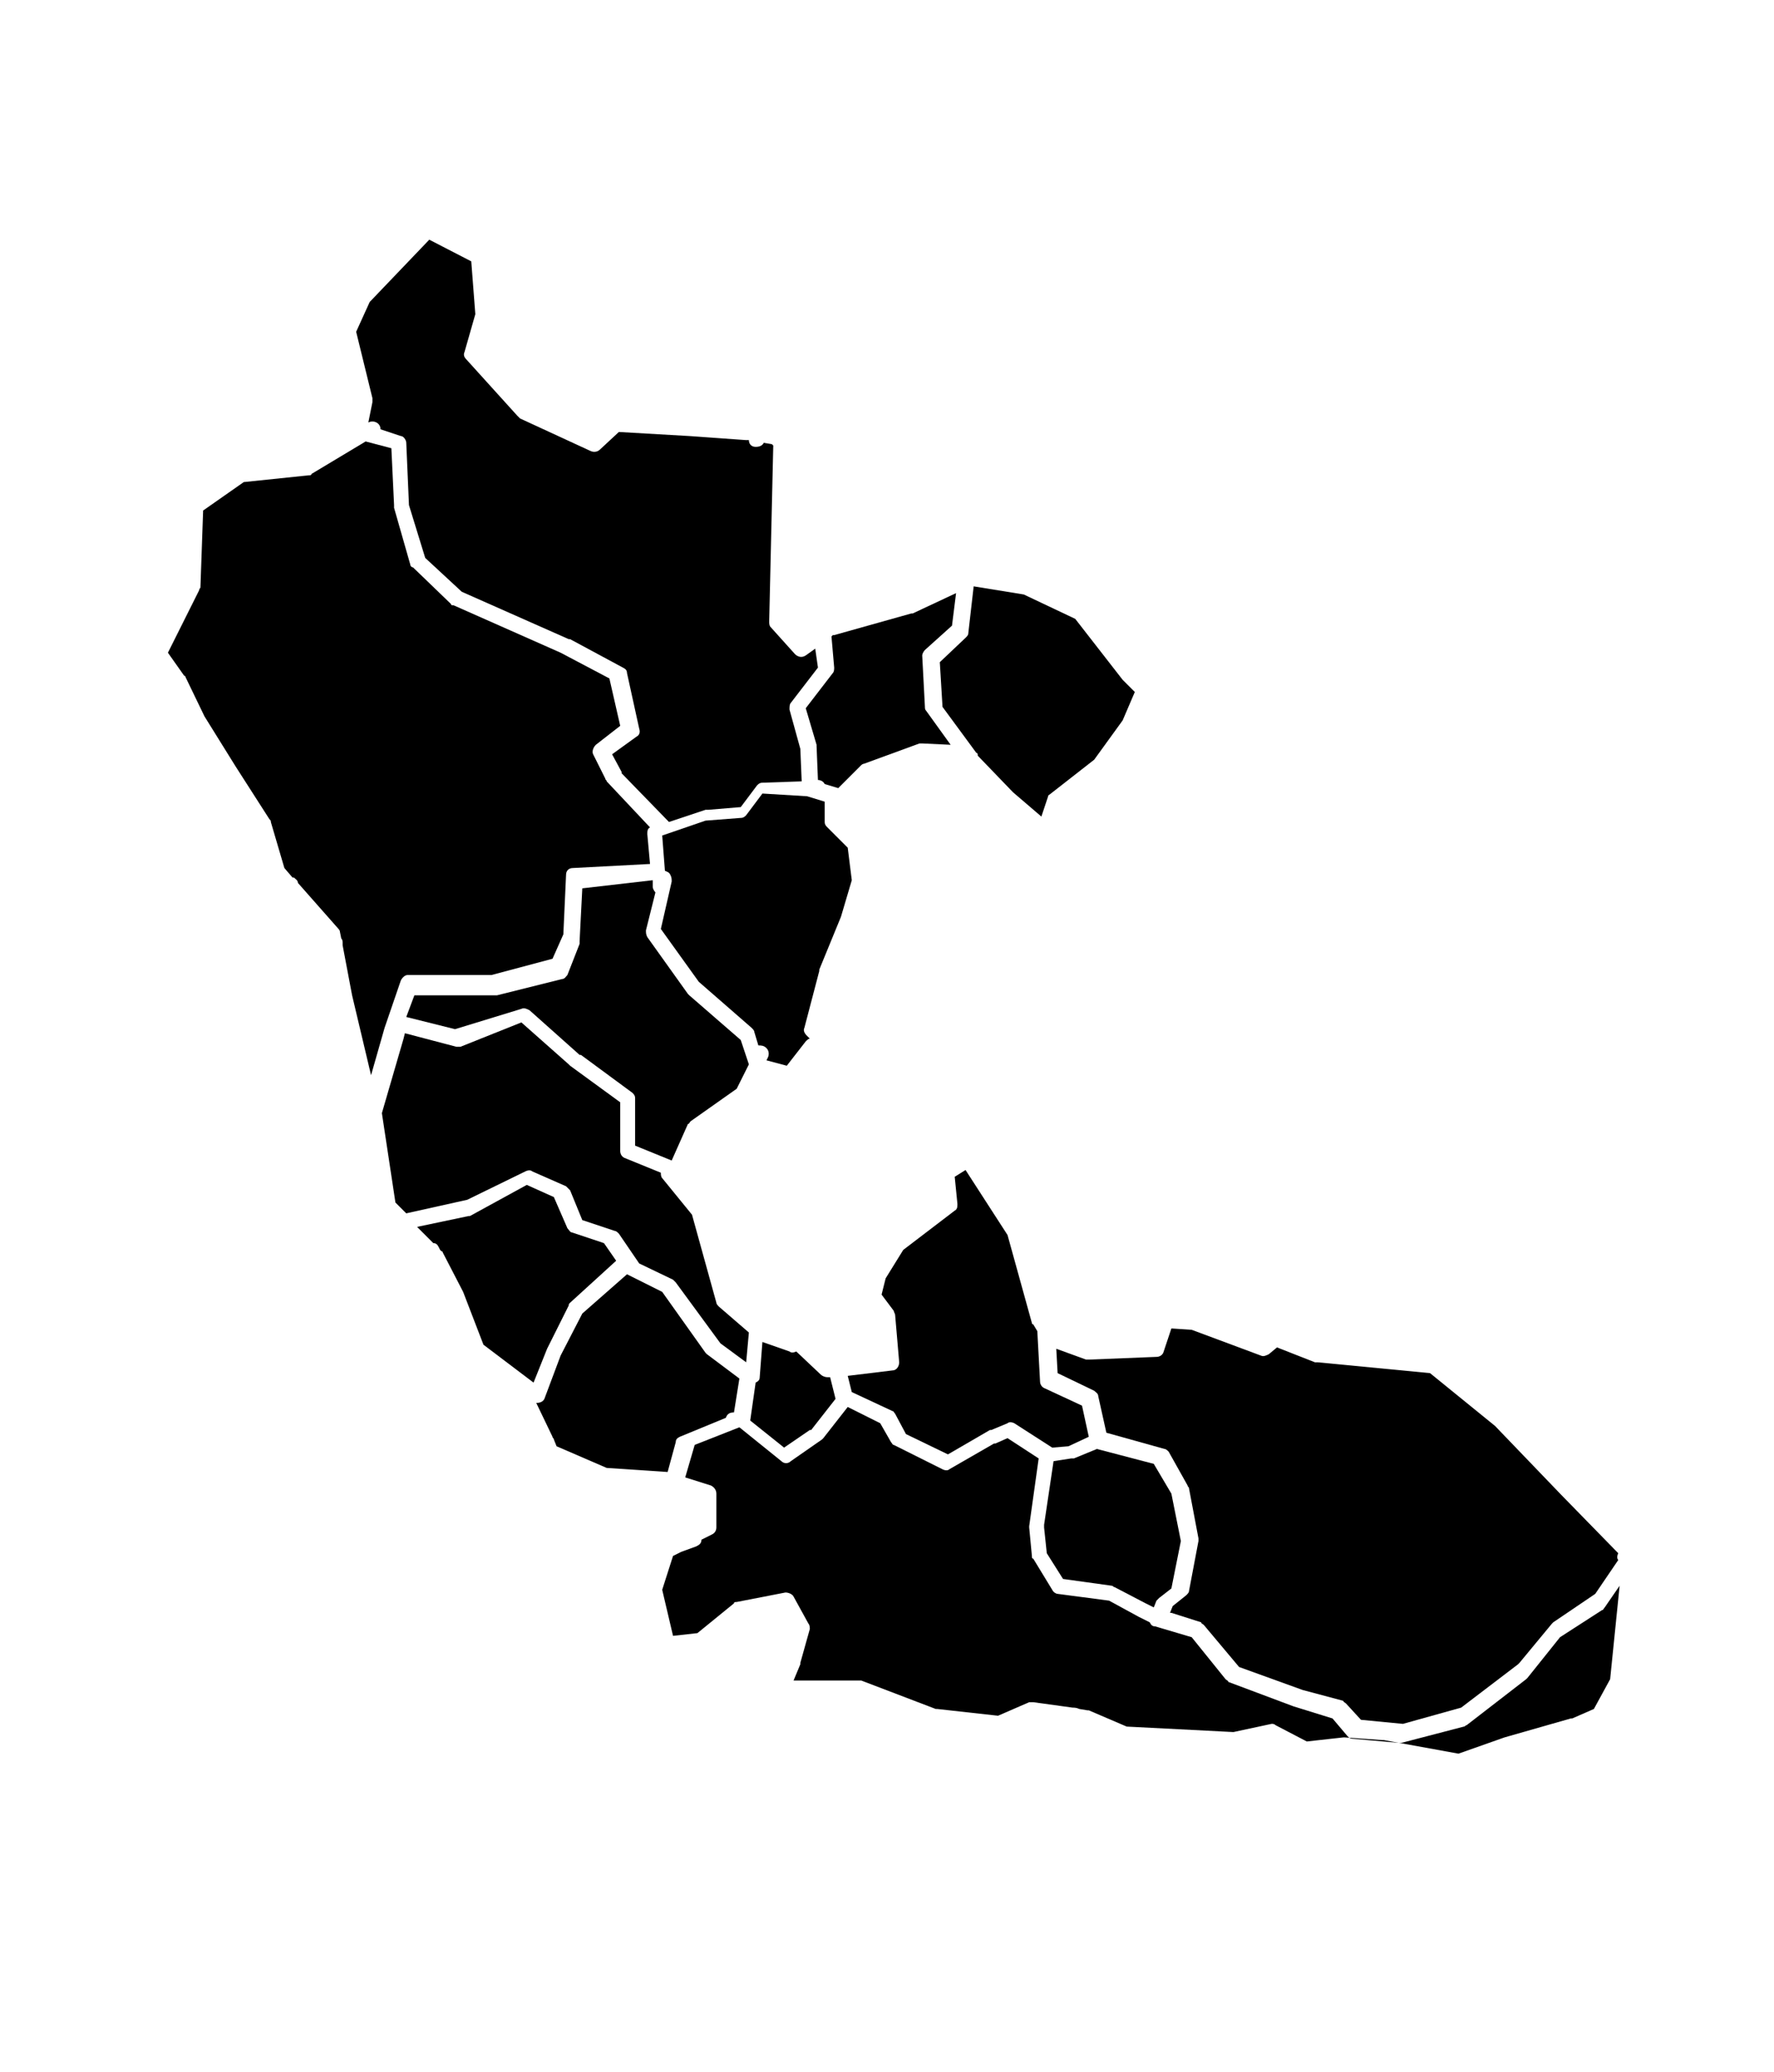 <?xml version="1.0" encoding="utf-8"?>
<!-- Generator: Adobe Illustrator 20.1.0, SVG Export Plug-In . SVG Version: 6.00 Build 0)  -->
<svg version="1.1"
	 id="risaralda" inkscape:output_extension="org.inkscape.output.svg.inkscape" inkscape:version="0.46" sodipodi:docname="departamentos_colombia_plain.svg" sodipodi:version="0.32" xmlns:cc="http://creativecommons.org/ns#" xmlns:dc="http://purl.org/dc/elements/1.1/" xmlns:inkscape="http://www.inkscape.org/namespaces/inkscape" xmlns:rdf="http://www.w3.org/1999/02/22-rdf-syntax-ns#" xmlns:sodipodi="http://sodipodi.sourceforge.net/DTD/sodipodi-0.dtd" xmlns:svg="http://www.w3.org/2000/svg"
	 xmlns="http://www.w3.org/2000/svg" xmlns:xlink="http://www.w3.org/1999/xlink" x="0px" y="0px" viewBox="0 0 131 153"
	 style="enable-background:new 0 0 131 153;" xml:space="preserve">
<path id="divi-66456" class="st0" d="M31.7,17.7l3.1,1.6l0.3,3.9L34.3,26c-0.1,0.2,0,0.4,0.1,0.5l3.8,4.2c0.1,0.1,0.1,0.1,0.2,0.2
	l5.2,2.4c0.2,0.1,0.5,0.1,0.7-0.1l1.4-1.3l5.2,0.3l4.2,0.3h0.1h0.1c0,0.3,0.2,0.5,0.5,0.5s0.5-0.1,0.6-0.3l0.6,0.1c0,0,0,0,0.1,0.1
	l-0.3,13c0,0.1,0,0.3,0.1,0.4l1.8,2c0.2,0.2,0.5,0.3,0.8,0.1l0.7-0.5l0.2,1.4l-2,2.6c-0.1,0.1-0.1,0.3-0.1,0.5l0.8,2.9l0.1,2.4
	l-2.9,0.1c-0.2,0-0.3,0.1-0.4,0.2l-1.2,1.6l-2.4,0.2c-0.1,0-0.1,0-0.2,0l-2.7,0.9l-3.5-3.6V57l-0.7-1.3l1.8-1.3
	c0.2-0.1,0.3-0.3,0.2-0.6l-0.9-4.1c0-0.2-0.1-0.3-0.3-0.4l-3.9-2.1c0,0,0,0-0.1,0l-7.9-3.5l-2.7-2.5l-1.2-3.9l0,0L30,32.7
	c0-0.2-0.2-0.5-0.4-0.5l-1.5-0.5c0-0.2-0.1-0.4-0.3-0.5c-0.2-0.1-0.4-0.1-0.6,0l0,0l0.3-1.5c0-0.1,0-0.2,0-0.3l-1.2-4.9l1-2.2
	L31.7,17.7z"/>
<path id="divi-66572" class="st0" d="M27,32.6l1.9,0.5l0.2,4.2c0,0.1,0,0.1,0,0.2l1.2,4.2c0,0.1,0.1,0.2,0.2,0.2l2.8,2.7
	c0,0.1,0.1,0.1,0.2,0.1l7.9,3.5l0,0l3.6,1.9l0.8,3.5L44,55c-0.2,0.2-0.3,0.5-0.2,0.7l0.9,1.8c0,0.1,0.1,0.1,0.1,0.2l3.2,3.4
	c-0.2,0.1-0.2,0.3-0.2,0.5l0.2,2.2l-5.7,0.3c-0.3,0-0.5,0.2-0.5,0.5L41.6,69l0,0l-0.8,1.8L36.3,72h-6.2c-0.2,0-0.4,0.2-0.5,0.4
	l-1.2,3.5l0,0l-1,3.5L26,73.5l0,0l-0.7-3.7v-0.1c0-0.2,0-0.3-0.1-0.4l-0.1-0.5c0-0.1-0.1-0.2-0.1-0.2l-3-3.4l0,0l0,0
	c0-0.2-0.2-0.3-0.3-0.4h-0.1L21,64.1l-1-3.4c0-0.1,0-0.1-0.1-0.2l-2.5-3.9l-2.3-3.7l0,0L13.7,50c0,0,0-0.1-0.1-0.1l-1.2-1.7l2.3-4.6
	c0-0.1,0.1-0.2,0.1-0.2l0.2-5.7l3-2.1l4.8-0.5c0.1,0,0.2,0,0.2-0.1L27,32.6z"/>
<path id="divi-66594" class="st0" d="M71.9,43.3l3.7,0.6l0,0l3.8,1.8l3.5,4.5c0,0,0,0,0.1,0.1l0.8,0.8l-0.9,2.1l0,0l-2.1,2.9
	l-3.2,2.5c-0.1,0.1-0.2,0.1-0.2,0.2l-0.5,1.5l-2.1-1.8l0,0l-2.6-2.7l0,0c0-0.1,0-0.2-0.1-0.2l-2.5-3.4l-0.2-3.3l1.9-1.8
	c0.1-0.1,0.2-0.2,0.2-0.3L71.9,43.3z"/>
<path id="divi-66318" class="st0" d="M70.6,43.8l-0.3,2.4l-2,1.8c-0.1,0.1-0.2,0.3-0.2,0.4l0.2,3.8c0,0.1,0,0.2,0.1,0.3l1.8,2.5
	l-2.1-0.1c-0.1,0-0.2,0-0.2,0l-4.1,1.5c-0.1,0-0.2,0.1-0.2,0.1l-1.7,1.7l-1-0.3l0,0c-0.1-0.2-0.3-0.3-0.5-0.3l0,0l-0.1-2.5V55
	l-0.8-2.7l2-2.6c0.1-0.1,0.1-0.3,0.1-0.4L61.4,47l0.1-0.1h0.1l5.7-1.6h0.1L70.6,43.8z"/>
<path id="divi-66088" class="st0" d="M59.6,58.8l1.3,0.4v1.5c0,0.2,0.1,0.3,0.2,0.4l1.5,1.5l0.3,2.4l-0.8,2.7l0,0l-1.6,3.9
	c0,0,0,0,0,0.1l-1.1,4.2c-0.1,0.2,0,0.4,0.2,0.6l0.2,0.2c-0.1,0-0.2,0.1-0.3,0.2l-1.4,1.8l-1.5-0.4l0.1-0.2c0.1-0.2,0.1-0.5-0.1-0.7
	c-0.2-0.2-0.4-0.2-0.6-0.2l-0.3-1c0-0.1-0.1-0.2-0.2-0.3l-3.9-3.4l-2.8-3.9l0.8-3.5c0-0.2,0-0.3-0.1-0.5c-0.1-0.2-0.2-0.2-0.4-0.3
	l-0.2-2.6l3.2-1.1l2.6-0.2c0.2,0,0.3-0.1,0.4-0.2l1.2-1.6L59.6,58.8z"/>
<path id="divi-66045" class="st0" d="M48.2,65v0.5c0,0.1,0.1,0.3,0.2,0.4l-0.7,2.8c0,0.2,0,0.3,0.1,0.5l3,4.2l0.1,0.1l3.8,3.3
	l0.6,1.8l-0.9,1.8L51,82.8c-0.1,0.1-0.1,0.2-0.2,0.2l-1.2,2.7l-2.7-1.1v-3.5c0-0.2-0.1-0.3-0.2-0.4l-3.8-2.8h-0.1l-3.7-3.3
	c-0.2-0.1-0.4-0.2-0.6-0.1L33.6,76L30,75.1l0.6-1.6h5.9c0.1,0,0.1,0,0.2,0l4.8-1.2c0.2,0,0.3-0.2,0.4-0.3l0.9-2.3c0-0.1,0-0.1,0-0.2
	l0.2-3.9L48.2,65z"/>
<path id="divi-66687" class="st0" d="M38.5,75.5l3.5,3.1c0,0,0,0,0.1,0.1l3.7,2.7V85c0,0.2,0.1,0.4,0.3,0.5l2.7,1.1
	c0,0.1,0,0.3,0.1,0.4l2.2,2.7l1.8,6.5c0,0.1,0.1,0.2,0.2,0.3l2.2,1.9l-0.2,2.2l-1.9-1.4l-3.3-4.5c-0.1-0.1-0.1-0.1-0.2-0.2l-2.5-1.2
	l-1.5-2.2c-0.1-0.1-0.2-0.2-0.3-0.2L43,90.1l-0.9-2.2c-0.1-0.1-0.2-0.2-0.3-0.3l-2.5-1.1c-0.1-0.1-0.3-0.1-0.5,0l-4.3,2.1l-4.5,1
	l-0.8-0.8l-1-6.6l1.6-5.5l0.1-0.4l3.8,1c0.1,0,0.2,0,0.3,0L38.5,75.5z"/>
<path id="divi-66440" class="st0" d="M71.3,86.4l3.1,4.8l0,0l1.8,6.5c0,0,0,0.1,0.1,0.1l0.3,0.5l0.2,3.7c0,0.2,0.1,0.4,0.3,0.5
	l2.8,1.3l0.5,2.3l-1.5,0.7l0,0l-1.2,0.1l-2.8-1.8c-0.2-0.1-0.4-0.1-0.5,0l-1.2,0.5c0,0,0,0-0.1,0l-3.1,1.8l-3.1-1.5l-0.8-1.5
	c-0.1-0.1-0.1-0.2-0.2-0.2l-3-1.4l-0.3-1.2l3.3-0.4c0.3,0,0.5-0.3,0.5-0.6l-0.3-3.5c0-0.1-0.1-0.2-0.1-0.3l-0.9-1.2l0.3-1.2l1.3-2.1
	l3.8-2.9c0.2-0.1,0.2-0.3,0.2-0.5l-0.2-2L71.3,86.4z"/>
<path id="divi-66383" class="st0" d="M38.9,87.5l2,0.9l1,2.3c0.1,0.1,0.2,0.3,0.3,0.3l2.4,0.8l0.9,1.3l-3.4,3.1
	C42,96.3,42,96.3,42,96.4l-1.6,3.2l0,0l-1,2.5l-3.7-2.8l-1.5-3.9l0,0l-1.5-2.9c0,0,0-0.1-0.1-0.1l0,0l-0.1-0.1l-0.1-0.2
	c-0.1-0.2-0.2-0.3-0.4-0.3l-1.2-1.2l3.8-0.8h0.1L38.9,87.5z"/>
<path id="divi-66075" class="st0" d="M46.3,94.1C46.3,94.1,46.4,94.1,46.3,94.1l2.6,1.3l3.2,4.5l0.1,0.1l2.4,1.8l-0.4,2.5
	c-0.3,0-0.5,0.1-0.6,0.4l0,0l-3.4,1.4c-0.2,0.1-0.3,0.2-0.3,0.4l-0.6,2.2l-4.5-0.3l0,0l-3.7-1.6l-0.2-0.5c0-0.1-0.1-0.1-0.1-0.2
	l-1.2-2.5c0.3,0,0.5-0.1,0.6-0.3l1.2-3.2l0,0L43,97L46.3,94.1z"/>
<path id="divi-66682" class="st0" d="M86.5,98.1l1.5,0.1l5.1,1.9c0.2,0.1,0.4,0,0.6-0.1l0.6-0.5l2.8,1.1c0.1,0,0.1,0,0.2,0l8.3,0.8
	l4.8,3.9l0,0l4.9,5.1l4.2,4.3c-0.1,0.2-0.1,0.4,0,0.5l-1.7,2.5l-3.1,2.1l-0.1,0.1l-2.4,2.9l-0.1,0.1l-4.2,3.2l-4.3,1.2l-3.1-0.3
	l-1.1-1.2c-0.1-0.1-0.2-0.1-0.2-0.2l-3-0.8l0,0l-4.7-1.7l-2.6-3.1c-0.1-0.1-0.2-0.1-0.2-0.2l-2.2-0.7h-0.1l0,0l0.2-0.5l1-0.8
	c0.1-0.1,0.2-0.2,0.2-0.3l0.7-3.7c0-0.1,0-0.1,0-0.2l-0.7-3.7c0-0.1-0.1-0.1-0.1-0.2l-1.4-2.5c-0.1-0.1-0.2-0.2-0.3-0.2l-4.3-1.2
	l-0.6-2.7c0-0.2-0.2-0.3-0.3-0.4l-2.7-1.3L78,99.6l2.2,0.8c0.1,0,0.1,0,0.2,0l5-0.2c0.2,0,0.4-0.1,0.5-0.3L86.5,98.1z"/>
<path id="divi-66400" class="st0" d="M56.3,99.1l2,0.7c0.1,0.1,0.3,0.1,0.5,0l1.8,1.7c0.1,0.1,0.3,0.2,0.5,0.2h0.2l0.4,1.6l-1.8,2.3
	h-0.1l-1.9,1.3l-2.5-2l0,0l0.4-2.8c0.2-0.1,0.3-0.2,0.3-0.4L56.3,99.1z"/>
<path id="divi-66001" class="st0" d="M62.6,103.9l2.4,1.2l0.8,1.4c0.1,0.1,0.1,0.2,0.2,0.2l3.6,1.8c0.2,0.1,0.4,0.1,0.5,0l3.3-1.9
	h0.1l0.9-0.4l2.3,1.5l-0.7,5v0.1l0.2,2.1c0,0.1,0,0.2,0.1,0.2l1.4,2.3c0.1,0.2,0.3,0.3,0.4,0.3l3.8,0.5l2.2,1.2l0,0l0.8,0.4
	c0.1,0.2,0.2,0.3,0.4,0.3l2.7,0.8l2.5,3.1c0.1,0.1,0.2,0.1,0.2,0.2l4.8,1.8l0,0l2.9,0.9l1.1,1.3c0.1,0.1,0.2,0.2,0.4,0.2l3.4,0.3
	c0.1,0,0.1,0,0.2,0l4.6-1.2c0.1,0,0.1-0.1,0.2-0.1l4.4-3.4l0.1-0.1l2.4-3l0,0l3.1-2c0.1,0,0.1-0.1,0.2-0.2l1.1-1.6l-0.7,6.9
	l-1.2,2.2l0,0l0,0l-1.6,0.7H116l-4.9,1.4l0,0l-3.4,1.2l-5.5-1h-0.1l-2.8-0.2h-0.1l-2.7,0.3l-2.3-1.2c-0.1-0.1-0.2-0.1-0.3-0.1
	l-2.8,0.6H91l-7.8-0.4l0,0l-2.8-1.2h-0.1l-0.6-0.1l0,0c-0.2-0.1-0.4-0.1-0.5-0.1l-2.9-0.4c-0.1,0-0.2,0-0.3,0l-2.3,1l-4.5-0.5h-0.1
	l-5.5-2.1c-0.1,0-0.1,0-0.2,0h-4.8l0.5-1.2c0,0,0,0,0-0.1l0.7-2.5c0-0.1,0-0.3-0.1-0.4l-1.1-2c-0.1-0.2-0.4-0.3-0.6-0.3l-3.6,0.7
	c-0.1,0-0.2,0-0.2,0.1l-2.7,2.2l-1.8,0.2l-0.8-3.4l0.8-2.5l0.6-0.3l1.1-0.4c0.2-0.1,0.4-0.2,0.4-0.5l0,0l0.8-0.4
	c0.2-0.1,0.3-0.3,0.3-0.5v-2.5c0-0.3-0.2-0.5-0.4-0.6l-1.9-0.6l0.7-2.4l3.3-1.3l3.1,2.5c0.2,0.2,0.5,0.2,0.7,0l2.3-1.6l0.1-0.1
	L62.6,103.9z"/>
<path id="divi-66170" class="st0" d="M81,107l4.2,1.1l1.3,2.2l0.7,3.5l-0.7,3.5l-0.9,0.7c-0.1,0.1-0.1,0.1-0.2,0.2l-0.2,0.5
	l-0.6-0.3l-2.3-1.2c-0.1,0-0.1-0.1-0.2-0.1l-3.6-0.5l-1.2-1.9l-0.2-1.9v-0.1v-0.1l0.7-4.7l1.3-0.2c0.1,0,0.1,0,0.2,0L81,107z"/>
</svg>
